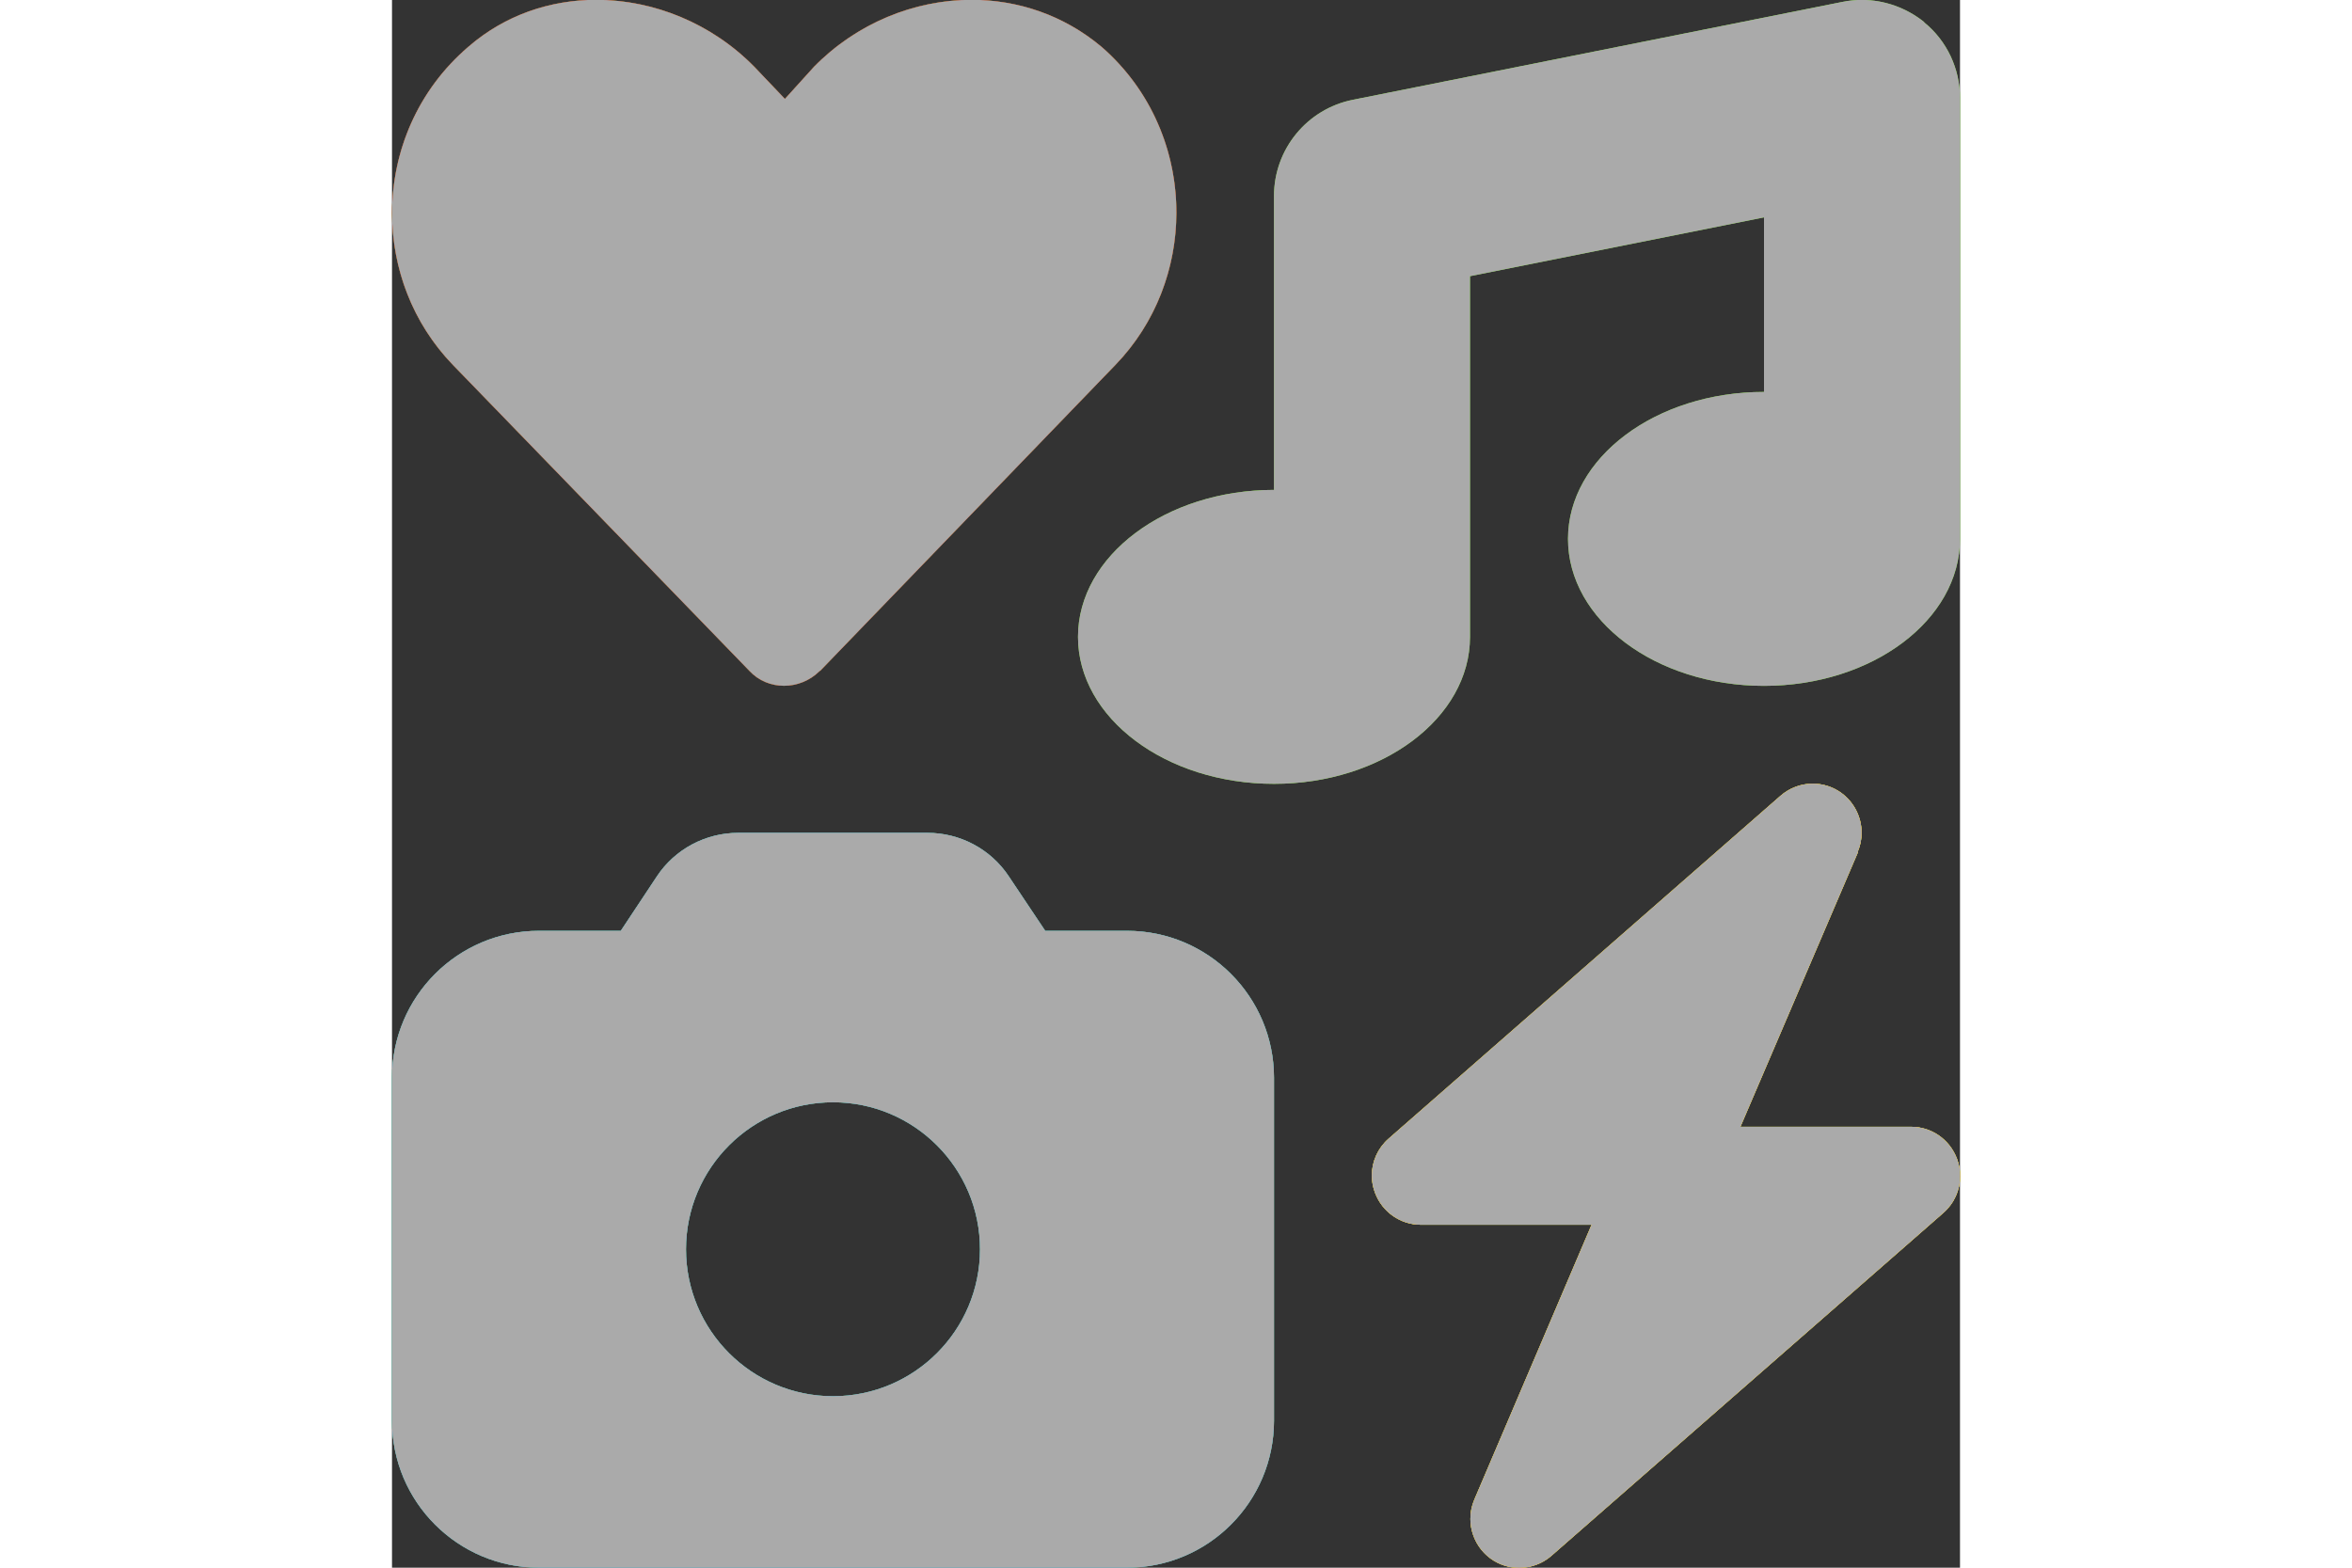 <?xml version="1.0" standalone="no"?>
<!DOCTYPE svg PUBLIC "-//W3C//DTD SVG 20010904//EN"
   "http://www.w3.org/TR/2001/REC-SVG-20010904/DTD/svg10.dtd">

<svg xmlns="http://www.w3.org/2000/svg" xmlns:xlink="http://www.w3.org/1999/xlink" viewBox="0 0 512 512" width="30" height="20">
   <rect x="0" y="0" width="512" height="512" fill="#333333" stroke="none"/>
   <g id="cvpage1_top" width="612px" height="792px" transform="translate(0,0)">
      <clipPath id="cp071992">
         <rect x="0px" y="0px" width="576px" height="512px" />
      </clipPath>
      <g clip-path="url(#cp071992)">
         <clipPath id="cp071993">
            <rect x="0px" y="0px" width="512px" height="512px" />
         </clipPath>
         <g clip-path="url(#cp071993)">
            <path d="M 500.3 7.3 C 507.7 13.3 512 22.4 512 32 C 512 32 512 176 512 176 C 512 202.5 483.3 224 448 224 C 412.7 224 384 202.5 384 176 C 384 149.5 412.7 128 448 128 C 448 128 448 71 448 71 C 448 71 352 90.2 352 90.2 C 352 90.2 352 208 352 208 C 352 234.5 323.3 256 288 256 C 252.7 256 224 234.5 224 208 C 224 181.5 252.7 160 288 160 C 288 160 288 64 288 64 C 288 48.7 298.8 35.6 313.7 32.6 C 313.7 32.6 473.7 0.6 473.7 0.6 C 483.1 -1.3 492.8 1.2 500.3 7.2 C 500.3 7.2 500.3 7.3 500.3 7.3 M 74.7 304 C 74.7 304 86.5 286.2 86.5 286.2 C 92.4 277.3 102.4 272 113.1 272 C 113.1 272 174.8 272 174.8 272 C 185.5 272 195.5 277.3 201.4 286.2 C 201.4 286.2 213.3 304 213.3 304 C 213.3 304 240 304 240 304 C 266.5 304 288 325.5 288 352 C 288 352 288 464 288 464 C 288 490.5 266.5 512 240 512 C 240 512 48 512 48 512 C 21.5 512 0 490.5 0 464 C 0 464 0 352 0 352 C 0 325.5 21.5 304 48 304 C 48 304 74.7 304 74.7 304 M 192 408 C 192 408 192 408 192 408 C 192 381.508 170.492 360 144 360 C 117.508 360 96 381.508 96 408 C 96 408 96 408 96 408 C 96 434.492 117.508 456 144 456 C 170.492 456 192 434.492 192 408 M 478.7 278.3 C 478.7 278.3 440.3 368 440.3 368 C 440.3 368 496 368 496 368 C 502.7 368 508.6 372.1 511 378.4 C 513.4 384.7 511.6 391.7 506.6 396.1 C 506.6 396.1 378.6 508.1 378.6 508.1 C 373 513 364.7 513.4 358.7 509 C 352.7 504.6 350.5 496.6 353.4 489.8 C 353.4 489.8 391.7 400 391.7 400 C 391.7 400 336 400 336 400 C 329.3 400 323.4 395.9 321 389.6 C 318.6 383.3 320.4 376.3 325.4 371.9 C 325.4 371.9 453.4 259.9 453.4 259.9 C 459 255 467.3 254.6 473.3 259 C 479.3 263.4 481.5 271.4 478.6 278.2 C 478.6 278.2 478.7 278.3 478.7 278.3 M 139.7 219.1 C 133.2 225.6 122.7 225.6 116.7 219.1 C 116.7 219.1 19.9 119.2 19.9 119.2 C -8.1 90.2 -6.6 42.3 24.9 15.3 C 51.9 -8.2 93.3 -3.7 118.3 21.8 C 118.3 21.8 128.3 32.3 128.3 32.3 C 128.3 32.3 137.8 21.8 137.8 21.8 C 162.8 -3.7 203.7 -8.2 231.7 15.3 C 262.7 42.3 264.2 90.2 236.2 119.2 C 236.2 119.2 139.8 219.1 139.8 219.1 C 139.8 219.1 139.7 219.1 139.7 219.1 " fill="#79EA25" fill-rule="nonzero" stroke="none" />
         </g>
      </g>
      <clipPath id="cp071994">
         <rect x="0px" y="0px" width="576px" height="512px" />
      </clipPath>
      <g clip-path="url(#cp071994)">
         <clipPath id="cp071995">
            <rect x="0px" y="0px" width="512px" height="512px" />
         </clipPath>
         <g clip-path="url(#cp071995)">
            <path d="M 500.3 7.3 C 507.7 13.3 512 22.4 512 32 C 512 32 512 176 512 176 C 512 202.5 483.3 224 448 224 C 412.7 224 384 202.5 384 176 C 384 149.5 412.7 128 448 128 C 448 128 448 71 448 71 C 448 71 352 90.2 352 90.2 C 352 90.2 352 208 352 208 C 352 234.5 323.3 256 288 256 C 252.7 256 224 234.5 224 208 C 224 181.5 252.7 160 288 160 C 288 160 288 64 288 64 C 288 48.7 298.8 35.6 313.7 32.6 C 313.7 32.6 473.7 0.6 473.7 0.6 C 475.776 0.18 477.868 -0.025 479.946 -0.025 C 487.278 -0.025 494.457 2.526 500.3 7.2 C 500.3 7.2 500.3 7.3 500.3 7.3 " fill="#AAA" fill-rule="evenodd" stroke="none" />
         </g>
      </g>
      <clipPath id="cp071996">
         <rect x="0px" y="0px" width="576px" height="512px" />
      </clipPath>
      <g clip-path="url(#cp071996)">
      </g>
      <clipPath id="cp071997">
         <rect x="0px" y="0px" width="576px" height="512px" />
      </clipPath>
      <g clip-path="url(#cp071997)">
         <clipPath id="cp071998">
            <rect x="0px" y="0px" width="512px" height="512px" />
         </clipPath>
         <g clip-path="url(#cp071998)">
            <path d="M 74.7 304 C 74.7 304 86.5 286.2 86.5 286.2 C 92.4 277.3 102.4 272 113.1 272 C 113.1 272 174.8 272 174.8 272 C 185.5 272 195.5 277.3 201.4 286.2 C 201.4 286.2 213.3 304 213.3 304 C 213.3 304 240 304 240 304 C 266.5 304 288 325.5 288 352 C 288 352 288 464 288 464 C 288 490.5 266.5 512 240 512 C 240 512 48 512 48 512 C 21.5 512 0 490.5 0 464 C 0 464 0 352 0 352 C 0 325.5 21.5 304 48 304 C 48 304 74.7 304 74.7 304 M 192 408 C 192 381.508 170.492 360 144 360 C 117.508 360 96 381.508 96 408 C 96 434.492 117.508 456 144 456 C 170.492 456 192 434.492 192 408 " fill="#389CFF" fill-rule="evenodd" stroke="none" />
         </g>
      </g>
      <clipPath id="cp071999">
         <rect x="0px" y="0px" width="576px" height="512px" />
      </clipPath>
      <g clip-path="url(#cp071999)">
         <clipPath id="cp07199A">
            <rect x="0px" y="0px" width="512px" height="512px" />
         </clipPath>
         <g clip-path="url(#cp07199A)">
            <path d="M 74.7 304 C 74.7 304 86.5 286.2 86.5 286.2 C 92.4 277.3 102.4 272 113.1 272 C 113.1 272 174.8 272 174.8 272 C 185.5 272 195.5 277.3 201.4 286.2 C 201.4 286.2 213.3 304 213.3 304 C 213.3 304 240 304 240 304 C 266.5 304 288 325.5 288 352 C 288 352 288 464 288 464 C 288 490.5 266.5 512 240 512 C 240 512 48 512 48 512 C 21.5 512 0 490.5 0 464 C 0 464 0 352 0 352 C 0 325.5 21.5 304 48 304 C 48 304 74.7 304 74.7 304 M 192 408 C 192 381.508 170.492 360 144 360 C 117.508 360 96 381.508 96 408 C 96 434.492 117.508 456 144 456 C 170.492 456 192 434.492 192 408 " fill="#AAA" fill-rule="evenodd" stroke="none" />
         </g>
      </g>
      <clipPath id="cp07199B">
         <rect x="0px" y="0px" width="576px" height="512px" />
      </clipPath>
      <g clip-path="url(#cp07199B)">
      </g>
      <clipPath id="cp07199C">
         <rect x="0px" y="0px" width="576px" height="512px" />
      </clipPath>
      <g clip-path="url(#cp07199C)">
         <clipPath id="cp07199D">
            <rect x="0px" y="0px" width="512px" height="512px" />
         </clipPath>
         <g clip-path="url(#cp07199D)">
            <path d="M 478.7 278.3 C 478.7 278.3 440.3 368 440.3 368 C 440.3 368 496 368 496 368 C 502.7 368 508.6 372.1 511 378.4 C 511.711 380.266 512.053 382.193 512.053 384.096 C 512.053 388.618 510.119 393.003 506.6 396.1 C 506.6 396.1 378.6 508.1 378.6 508.1 C 375.605 510.721 371.837 512.054 368.061 512.054 C 364.779 512.054 361.491 511.046 358.7 509 C 354.473 505.9 352.132 501.013 352.132 496.017 C 352.132 493.923 352.543 491.809 353.4 489.8 C 353.4 489.8 391.7 400 391.7 400 C 391.7 400 336 400 336 400 C 329.3 400 323.4 395.9 321 389.6 C 320.289 387.734 319.947 385.807 319.947 383.904 C 319.947 379.382 321.881 374.997 325.4 371.9 C 325.4 371.9 453.4 259.9 453.4 259.9 C 456.395 257.279 460.163 255.946 463.939 255.946 C 467.221 255.946 470.509 256.954 473.3 259 C 477.527 262.1 479.868 266.987 479.868 271.983 C 479.868 274.077 479.457 276.191 478.6 278.2 C 478.6 278.2 478.7 278.3 478.7 278.3 " fill="#FFFF1C" fill-rule="evenodd" stroke="none" />
         </g>
      </g>
      <clipPath id="cp07199E">
         <rect x="0px" y="0px" width="576px" height="512px" />
      </clipPath>
      <g clip-path="url(#cp07199E)">
      </g>
      <clipPath id="cp07199F">
         <rect x="0px" y="0px" width="576px" height="512px" />
      </clipPath>
      <g clip-path="url(#cp07199F)">
         <clipPath id="cp0719A0">
            <rect x="0px" y="0px" width="512px" height="512px" />
         </clipPath>
         <g clip-path="url(#cp0719A0)">
            <path d="M 478.7 278.3 C 478.7 278.3 440.3 368 440.3 368 C 440.3 368 496 368 496 368 C 502.7 368 508.6 372.1 511 378.4 C 511.711 380.266 512.053 382.193 512.053 384.096 C 512.053 388.618 510.119 393.003 506.6 396.1 C 506.6 396.1 378.6 508.1 378.6 508.1 C 375.605 510.721 371.837 512.054 368.061 512.054 C 364.779 512.054 361.491 511.046 358.7 509 C 354.473 505.9 352.132 501.013 352.132 496.017 C 352.132 493.923 352.543 491.809 353.4 489.8 C 353.4 489.8 391.7 400 391.7 400 C 391.7 400 336 400 336 400 C 329.3 400 323.4 395.9 321 389.6 C 320.289 387.734 319.947 385.807 319.947 383.904 C 319.947 379.382 321.881 374.997 325.4 371.9 C 325.4 371.9 453.4 259.9 453.4 259.9 C 456.395 257.279 460.163 255.946 463.939 255.946 C 467.221 255.946 470.509 256.954 473.3 259 C 477.527 262.1 479.868 266.987 479.868 271.983 C 479.868 274.077 479.457 276.191 478.6 278.2 C 478.6 278.2 478.7 278.3 478.7 278.3 " fill="#FF9C38" fill-rule="evenodd" stroke="none" />
         </g>
      </g>
      <clipPath id="cp0719A1">
         <rect x="0px" y="0px" width="576px" height="512px" />
      </clipPath>
      <g clip-path="url(#cp0719A1)">
         <clipPath id="cp0719A2">
            <rect x="0px" y="0px" width="512px" height="512px" />
         </clipPath>
         <g clip-path="url(#cp0719A2)">
            <path d="M 478.7 278.3 C 478.7 278.3 440.3 368 440.3 368 C 440.3 368 496 368 496 368 C 502.7 368 508.6 372.1 511 378.4 C 511.711 380.266 512.053 382.193 512.053 384.096 C 512.053 388.618 510.119 393.003 506.6 396.1 C 506.6 396.1 378.6 508.1 378.6 508.1 C 375.605 510.721 371.837 512.054 368.061 512.054 C 364.779 512.054 361.491 511.046 358.7 509 C 354.473 505.9 352.132 501.013 352.132 496.017 C 352.132 493.923 352.543 491.809 353.4 489.8 C 353.4 489.8 391.7 400 391.7 400 C 391.7 400 336 400 336 400 C 329.3 400 323.4 395.9 321 389.6 C 320.289 387.734 319.947 385.807 319.947 383.904 C 319.947 379.382 321.881 374.997 325.4 371.9 C 325.4 371.9 453.4 259.9 453.4 259.9 C 456.395 257.279 460.163 255.946 463.939 255.946 C 467.221 255.946 470.509 256.954 473.3 259 C 477.527 262.1 479.868 266.987 479.868 271.983 C 479.868 274.077 479.457 276.191 478.6 278.2 C 478.6 278.2 478.7 278.3 478.7 278.3 " fill="#AAA" fill-rule="evenodd" stroke="none" />
         </g>
      </g>
      <clipPath id="cp0719A3">
         <rect x="0px" y="0px" width="576px" height="512px" />
      </clipPath>
      <g clip-path="url(#cp0719A3)">
      </g>
      <clipPath id="cp0719A4">
         <rect x="0px" y="0px" width="576px" height="512px" />
      </clipPath>
      <g clip-path="url(#cp0719A4)">
         <clipPath id="cp0719A5">
            <rect x="0px" y="0px" width="512px" height="512px" />
         </clipPath>
         <g clip-path="url(#cp0719A5)">
            <path d="M 139.7 219.1 C 136.45 222.35 132.2 223.975 128.012 223.975 C 123.825 223.975 119.7 222.35 116.7 219.1 C 116.7 219.1 19.9 119.2 19.9 119.2 C 6.665 105.492 0.021 87.562 0.021 69.612 C 0.021 49.587 8.29 29.538 24.9 15.3 C 36.897 4.859 51.736 -0.055 66.717 -0.055 C 85.452 -0.055 104.408 7.63 118.3 21.8 C 118.3 21.8 128.3 32.3 128.3 32.3 C 128.3 32.3 137.8 21.8 137.8 21.8 C 151.692 7.63 170.494 -0.055 189.263 -0.055 C 204.271 -0.055 219.259 4.859 231.7 15.3 C 247.988 29.486 256.132 49.443 256.132 69.396 C 256.132 87.418 249.488 105.437 236.2 119.2 C 236.2 119.2 139.8 219.1 139.8 219.1 C 139.8 219.1 139.7 219.1 139.7 219.1 " fill="#E30000" fill-rule="evenodd" stroke="none" />
         </g>
      </g>
      <clipPath id="cp0719A6">
         <rect x="0px" y="0px" width="576px" height="512px" />
      </clipPath>
      <g clip-path="url(#cp0719A6)">
         <clipPath id="cp0719A7">
            <rect x="0px" y="0px" width="512px" height="512px" />
         </clipPath>
         <g clip-path="url(#cp0719A7)">
            <path d="M 139.7 219.1 C 136.45 222.35 132.2 223.975 128.012 223.975 C 123.825 223.975 119.7 222.35 116.7 219.1 C 116.7 219.1 19.9 119.2 19.9 119.2 C 6.665 105.492 0.021 87.562 0.021 69.612 C 0.021 49.587 8.29 29.538 24.9 15.3 C 36.897 4.859 51.736 -0.055 66.717 -0.055 C 85.452 -0.055 104.408 7.63 118.3 21.8 C 118.3 21.8 128.3 32.3 128.3 32.3 C 128.3 32.3 137.8 21.8 137.8 21.8 C 151.692 7.63 170.494 -0.055 189.263 -0.055 C 204.271 -0.055 219.259 4.859 231.7 15.3 C 247.988 29.486 256.132 49.443 256.132 69.396 C 256.132 87.418 249.488 105.437 236.2 119.2 C 236.2 119.2 139.8 219.1 139.8 219.1 C 139.8 219.1 139.7 219.1 139.7 219.1 " fill="#AAA" fill-rule="evenodd" stroke="none" />
         </g>
      </g>
      <clipPath id="cp0719A8">
         <rect x="0px" y="0px" width="576px" height="512px" />
      </clipPath>
      <g clip-path="url(#cp0719A8)">
      </g>
   </g>
</svg>